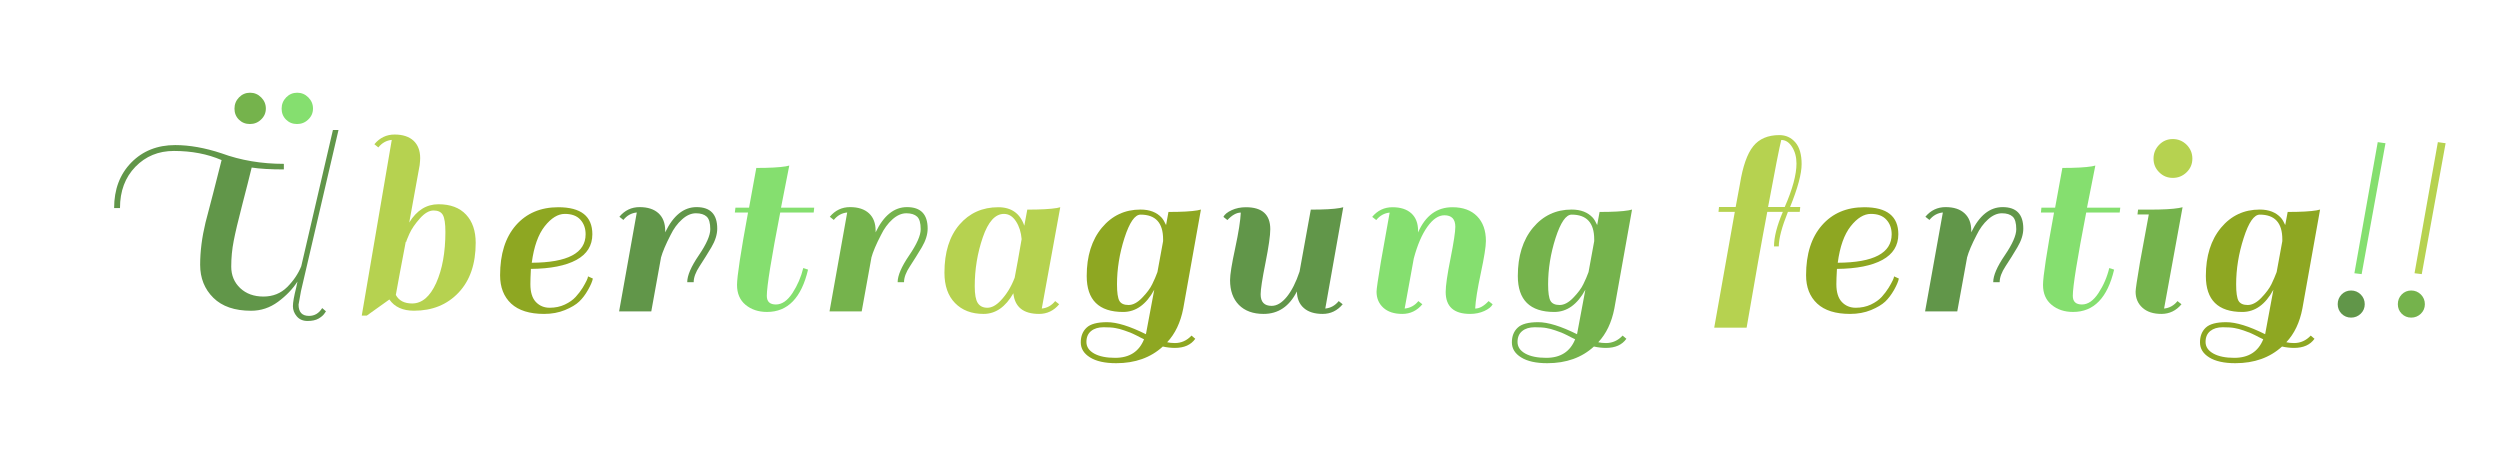 <?xml version="1.0" encoding="utf-8"?>
<svg xmlns="http://www.w3.org/2000/svg" style="margin: auto; background: none; display: block; shape-rendering: auto;" width="280" height="53" preserveAspectRatio="xMidYMid">
<style type="text/css">
  text {
    text-anchor: middle; font-size: 33px; opacity: 0;
  }
</style>
<g style="transform-origin: 140px 26.5px; transform: scale(0.892);">
<g transform="translate(140,26.5)">
  <g transform="translate(0,0)"><g class="path" style="transform: scale(0.91); transform-origin: -128.535px -1.396px; animation: 1s linear -0.632s infinite normal forwards running breath-9bd3241e-d489-466a-a232-c5ba8dedf28b;"><path d="M23.75-1.63L23.75-1.63L23.75-1.63Q25.71-1.63 27.03-2.94L27.03-2.94L27.03-2.94Q28.34-4.25 28.97-5.81L28.97-5.81L33.34-24.61L34.11-24.61L28.93-2.37L28.60-0.52L28.60-0.52Q28.60 1.04 30.04 1.04L30.04 1.04L30.04 1.04Q31.19 1.04 31.86-0.04L31.86-0.04L32.38 0.41L32.15 0.74L32.15 0.74Q31.93 1.07 31.36 1.41L31.36 1.41L31.36 1.41Q30.78 1.74 29.84 1.74L29.84 1.74L29.84 1.74Q28.90 1.74 28.36 1.11L28.36 1.11L28.36 1.11Q27.82 0.48 27.82-0.30L27.82-0.30L27.82-0.30Q27.82-1.07 28.27-2.85L28.27-2.85L28.45-3.70L28.45-3.70Q27.45-2.15 25.77-0.91L25.77-0.91L25.77-0.91Q24.09 0.33 22.05 0.33L22.05 0.33L22.05 0.33Q18.65 0.33 16.84-1.46L16.84-1.46L16.84-1.46Q15.02-3.26 15.02-6.01L15.02-6.01L15.02-6.01Q15.02-8.77 15.76-11.84L15.76-11.84L15.76-11.84Q16.06-12.99 16.80-15.82L16.80-15.82L16.80-15.82Q17.54-18.65 17.98-20.46L17.98-20.46L17.98-20.46Q15.06-21.72 11.40-21.72L11.40-21.72L11.40-21.72Q8.21-21.72 6.09-19.54L6.09-19.54L6.09-19.54Q3.96-17.35 3.96-13.84L3.96-13.84L3.15-13.84L3.15-13.84Q3.15-17.69 5.51-20.11L5.51-20.11L5.51-20.11Q7.88-22.53 11.58-22.53L11.58-22.53L11.58-22.53Q14.54-22.53 17.98-21.39L17.98-21.39L17.98-21.39Q21.94-19.94 26.57-19.94L26.57-19.94L26.57-19.17L26.57-19.17Q23.79-19.17 22.13-19.43L22.13-19.43L22.13-19.43Q21.68-17.57 20.83-14.30L20.83-14.30L20.83-14.30Q19.98-11.03 19.65-9.31L19.65-9.31L19.65-9.31Q19.31-7.58 19.31-5.77L19.31-5.77L19.31-5.77Q19.31-3.96 20.55-2.79L20.55-2.79L20.55-2.79Q21.79-1.63 23.75-1.63" fill="#619649" stroke="none" stroke-width="none" transform="translate(-147.165,10.039)" style="fill: rgb(97, 150, 73);"></path></g><g class="path" style="transform: scale(0.91); transform-origin: -119.62px -16.101px; animation: 1s linear -0.605s infinite normal forwards running breath-9bd3241e-d489-466a-a232-c5ba8dedf28b;"><path d="M27.51-23.98L27.51-23.98L27.51-23.98Q26.60-23.98 25.99-24.59L25.99-24.59L25.99-24.59Q25.38-25.20 25.38-26.10L25.38-26.10L25.38-26.10Q25.38-27.01 26.01-27.66L26.01-27.66L26.01-27.66Q26.64-28.30 27.53-28.30L27.53-28.30L27.53-28.30Q28.42-28.30 29.06-27.66L29.06-27.66L29.06-27.66Q29.71-27.01 29.71-26.12L29.71-26.12L29.71-26.12Q29.71-25.23 29.06-24.61L29.06-24.61L29.06-24.61Q28.42-23.98 27.51-23.98" fill="#619649" stroke="none" stroke-width="none" transform="translate(-147.165,10.039)" style="fill: rgb(133, 223, 111);"></path></g><g class="path" style="transform: scale(0.91); transform-origin: -125.54px -16.101px; animation: 1s linear -0.578s infinite normal forwards running breath-9bd3241e-d489-466a-a232-c5ba8dedf28b;"><path d="M21.59-23.98L21.59-23.98L21.59-23.98Q20.68-23.98 20.07-24.59L20.07-24.59L20.07-24.59Q19.46-25.20 19.46-26.10L19.46-26.10L19.46-26.10Q19.46-27.01 20.09-27.66L20.09-27.66L20.09-27.66Q20.72-28.30 21.61-28.30L21.61-28.30L21.61-28.30Q22.50-28.30 23.14-27.66L23.14-27.66L23.14-27.66Q23.79-27.01 23.79-26.12L23.79-26.12L23.79-26.12Q23.79-25.23 23.14-24.61L23.14-24.61L23.14-24.61Q22.50-23.98 21.59-23.98" fill="#619649" stroke="none" stroke-width="none" transform="translate(-147.165,10.039)" style="fill: rgb(117, 179, 76);"></path></g><g class="path" style="transform: scale(0.91); transform-origin: -104.375px -1.451px; animation: 1s linear -0.55s infinite normal forwards running breath-9bd3241e-d489-466a-a232-c5ba8dedf28b;"><path d="M42.14 0.33L42.14 0.33L42.14 0.33Q39.81 0.33 38.74-1.22L38.74-1.22L35.63 1.00L34.93 1.00L39.07-23.24L39.07-23.24Q37.96-23.13 37.22-22.20L37.22-22.20L36.67-22.64L36.67-22.64Q37.78-23.98 39.46-23.98L39.46-23.98L39.46-23.98Q41.14-23.98 42.07-23.13L42.07-23.13L42.07-23.13Q42.99-22.27 42.99-20.72L42.99-20.72L42.99-20.72Q42.99-20.42 42.92-19.76L42.92-19.76L42.92-19.76Q42.33-16.46 41.48-11.84L41.48-11.84L41.48-11.84Q43.03-14.36 45.51-14.36L45.51-14.36L45.51-14.36Q47.99-14.36 49.32-12.93L49.32-12.93L49.32-12.93Q50.65-11.51 50.65-9.03L50.65-9.03L50.65-9.03Q50.65-4.66 48.28-2.16L48.28-2.16L48.28-2.16Q45.92 0.33 42.14 0.33zM41.88-0.67L41.88-0.67L41.88-0.67Q43.92-0.67 45.20-3.50L45.20-3.50L45.20-3.50Q46.47-6.33 46.47-10.54L46.47-10.54L46.47-10.54Q46.47-12.25 46.12-12.88L46.12-12.88L46.12-12.88Q45.77-13.50 44.84-13.50L44.84-13.50L44.84-13.50Q43.92-13.50 42.94-12.39L42.94-12.39L42.94-12.39Q41.96-11.29 41.51-10.30L41.51-10.30L41.51-10.30Q41.07-9.32 41.07-9.18L41.07-9.18L41.00-9.18L41.00-9.18Q40.07-4.33 39.63-1.85L39.63-1.85L39.63-1.85Q40.26-0.67 41.88-0.67" fill="#619649" stroke="none" stroke-width="none" transform="translate(-147.165,10.039)" style="fill: rgb(182, 210, 80);"></path></g><g class="path" style="transform: scale(0.91); transform-origin: -88.335px 3.009px; animation: 1s linear -0.522s infinite normal forwards running breath-9bd3241e-d489-466a-a232-c5ba8dedf28b;"><path d="M60.46-14.39L60.46-14.39L60.46-14.39Q65.16-14.39 65.16-10.66L65.16-10.66L65.16-10.66Q65.16-8.32 62.96-7.12L62.96-7.12L62.96-7.12Q60.75-5.92 56.68-5.88L56.68-5.88L56.68-5.88Q56.61-4.55 56.61-3.77L56.61-3.77L56.61-3.77Q56.61-2.11 57.37-1.31L57.37-1.31L57.37-1.31Q58.13-0.52 59.27-0.52L59.27-0.52L59.27-0.52Q60.42-0.52 61.36-0.96L61.36-0.96L61.36-0.96Q62.31-1.41 62.86-2.02L62.86-2.02L62.86-2.02Q63.42-2.63 63.83-3.29L63.83-3.29L63.83-3.29Q64.56-4.51 64.56-4.85L64.56-4.85L65.23-4.55L65.23-4.55Q65.12-3.96 64.56-2.98L64.56-2.98L64.56-2.98Q64.01-2.00 63.34-1.37L63.34-1.37L63.34-1.37Q62.68-0.74 61.38-0.20L61.38-0.20L61.38-0.20Q60.09 0.33 58.50 0.33L58.50 0.33L58.50 0.33Q55.50 0.33 53.96-1.09L53.96-1.09L53.96-1.09Q52.43-2.52 52.43-5.00L52.43-5.00L52.43-5.00Q52.43-9.40 54.61-11.90L54.61-11.90L54.61-11.90Q56.80-14.39 60.46-14.39zM64.23-10.66L64.23-10.66Q64.23-11.88 63.51-12.67L63.51-12.67L63.51-12.67Q62.79-13.47 61.36-13.47L61.36-13.47L61.36-13.47Q59.94-13.47 58.59-11.77L58.59-11.77L58.59-11.77Q57.24-10.06 56.80-6.73L56.80-6.73L56.80-6.73Q64.23-6.77 64.23-10.66L64.23-10.66" fill="#619649" stroke="none" stroke-width="none" transform="translate(-147.165,10.039)" style="fill: rgb(142, 167, 34);"></path></g><g class="path" style="transform: scale(0.91); transform-origin: -73.055px 2.844px; animation: 1s linear -0.495s infinite normal forwards running breath-9bd3241e-d489-466a-a232-c5ba8dedf28b;"><path d="M67.93-12.62L67.38-13.06L67.38-13.06Q68.49-14.39 70.17-14.39L70.17-14.39L70.17-14.39Q71.85-14.39 72.78-13.54L72.78-13.54L72.78-13.54Q73.70-12.69 73.70-11.14L73.70-11.14L73.70-10.91L73.70-10.91Q75.37-14.39 78.03-14.39L78.03-14.39L78.03-14.39Q80.88-14.39 80.88-11.43L80.88-11.43L80.88-11.43Q80.88-10.21 80.07-8.84L80.07-8.84L80.07-8.84Q79.25-7.47 78.44-6.23L78.44-6.23L78.44-6.23Q77.63-5.00 77.63-4.03L77.63-4.03L76.74-4.03L76.74-4.03Q76.74-5.40 78.33-7.73L78.33-7.73L78.33-7.73Q79.92-10.06 79.92-11.34L79.92-11.34L79.92-11.34Q79.92-12.62 79.42-13.08L79.42-13.08L79.42-13.08Q78.92-13.54 77.94-13.54L77.94-13.54L77.94-13.54Q76.96-13.54 76.02-12.69L76.02-12.69L76.02-12.69Q75.07-11.84 74.44-10.54L74.44-10.54L74.44-10.54Q73.45-8.62 73.11-7.40L73.11-7.40L73.11-7.36L71.78 0L67.34 0L69.78-13.65L69.78-13.65Q68.67-13.54 67.93-12.62L67.93-12.62" fill="#619649" stroke="none" stroke-width="none" transform="translate(-147.165,10.039)" style="fill: rgb(97, 150, 73);"></path></g><g class="path" style="transform: scale(0.91); transform-origin: -59.7px 0.269px; animation: 1s linear -0.468s infinite normal forwards running breath-9bd3241e-d489-466a-a232-c5ba8dedf28b;"><path d="M82.07-14.06L83.95-14.06L84.95-19.54L84.95-19.54Q87.69-19.54 89.02-19.76L89.02-19.76L89.50-19.87L89.50-19.87Q88.99-17.28 88.36-14.06L88.36-14.06L92.94-14.06L92.87-13.39L88.25-13.39L88.25-13.39Q86.40-3.85 86.40-1.89L86.40-1.89L86.40-1.89Q86.40-0.70 87.65-0.70L87.65-0.70L87.65-0.70Q88.91-0.70 89.95-2.29L89.95-2.29L89.95-2.29Q90.98-3.88 91.43-5.73L91.43-5.73L92.09-5.51L92.09-5.51Q90.72 0.33 86.43 0.33L86.43 0.33L86.43 0.33Q84.66 0.33 83.47-0.65L83.47-0.65L83.47-0.65Q82.29-1.63 82.29-3.39L82.29-3.39L82.29-3.39Q82.29-5.14 83.81-13.39L83.81-13.39L81.99-13.39L82.07-14.06" fill="#619649" stroke="none" stroke-width="none" transform="translate(-147.165,10.039)" style="fill: rgb(133, 223, 111);"></path></g><g class="path" style="transform: scale(0.91); transform-origin: -46.635px 2.844px; animation: 1s linear -0.44s infinite normal forwards running breath-9bd3241e-d489-466a-a232-c5ba8dedf28b;"><path d="M94.35-12.62L93.80-13.06L93.80-13.06Q94.91-14.39 96.59-14.39L96.59-14.39L96.59-14.39Q98.27-14.39 99.20-13.54L99.20-13.54L99.20-13.54Q100.12-12.69 100.12-11.14L100.12-11.14L100.12-10.91L100.12-10.91Q101.79-14.39 104.45-14.39L104.45-14.39L104.45-14.39Q107.30-14.39 107.30-11.43L107.30-11.43L107.30-11.43Q107.30-10.21 106.49-8.84L106.49-8.84L106.49-8.84Q105.67-7.47 104.86-6.23L104.86-6.23L104.86-6.23Q104.04-5.00 104.04-4.03L104.04-4.03L103.16-4.03L103.16-4.03Q103.16-5.40 104.75-7.73L104.75-7.73L104.75-7.73Q106.34-10.06 106.34-11.34L106.34-11.34L106.34-11.34Q106.34-12.62 105.84-13.08L105.84-13.08L105.84-13.08Q105.34-13.54 104.36-13.54L104.36-13.54L104.36-13.54Q103.38-13.54 102.43-12.69L102.43-12.69L102.43-12.69Q101.49-11.84 100.86-10.54L100.86-10.54L100.86-10.54Q99.86-8.62 99.53-7.40L99.53-7.40L99.53-7.36L98.20 0L93.76 0L96.20-13.65L96.20-13.65Q95.09-13.54 94.35-12.62L94.35-12.62" fill="#619649" stroke="none" stroke-width="none" transform="translate(-147.165,10.039)" style="fill: rgb(117, 179, 76);"></path></g><g class="path" style="transform: scale(0.91); transform-origin: -31.095px 3.009px; animation: 1s linear -0.412s infinite normal forwards running breath-9bd3241e-d489-466a-a232-c5ba8dedf28b;"><path d="M121.14 0.33L121.14 0.33L121.14 0.33Q117.88 0.33 117.59-2.52L117.59-2.52L117.59-2.52Q115.96 0.33 113.48 0.33L113.48 0.33L113.48 0.33Q111.00 0.33 109.54-1.17L109.54-1.17L109.54-1.17Q108.08-2.66 108.08-5.36L108.08-5.36L108.08-5.36Q108.08-9.58 110.15-11.99L110.15-11.99L110.15-11.99Q112.22-14.39 115.51-14.39L115.51-14.39L115.51-14.39Q118.22-14.39 119.10-11.84L119.10-11.84L119.10-11.84Q119.29-12.95 119.51-14.06L119.51-14.06L119.51-14.06Q122.25-14.06 123.58-14.28L123.58-14.28L124.06-14.39L121.51-0.41L121.51-0.41Q122.62-0.52 123.36-1.44L123.36-1.44L123.91-1.00L123.91-1.00Q122.80 0.33 121.14 0.33zM112.26-3.48L112.26-3.48Q112.26-1.81 112.68-1.17L112.68-1.17L112.68-1.17Q113.11-0.52 114.00-0.52L114.00-0.52L114.00-0.52Q114.89-0.52 115.81-1.48L115.81-1.48L115.81-1.48Q117.03-2.74 117.77-4.66L117.77-4.66L117.77-4.66Q117.88-5.14 118.20-6.97L118.20-6.97L118.20-6.97Q118.51-8.81 118.73-9.99L118.73-9.99L118.73-9.99Q118.62-11.40 117.96-12.43L117.96-12.43L117.96-12.43Q117.29-13.47 116.29-13.47L116.29-13.47L116.29-13.47Q114.48-13.47 113.37-10.23L113.37-10.23L113.37-10.23Q112.26-6.99 112.26-3.48L112.26-3.48" fill="#619649" stroke="none" stroke-width="none" transform="translate(-147.165,10.039)" style="fill: rgb(182, 210, 80);"></path></g><g class="path" style="transform: scale(0.91); transform-origin: -13.705px 6.249px; animation: 1s linear -0.385s infinite normal forwards running breath-9bd3241e-d489-466a-a232-c5ba8dedf28b;"><path d="M138.16 4.03L138.16 4.03L138.16 4.03Q139.49 4.03 140.45 3.00L140.45 3.00L140.97 3.44L140.97 3.44Q140.08 4.70 138.16 4.70L138.16 4.70L138.16 4.70Q137.34 4.70 136.49 4.51L136.49 4.51L136.49 4.51Q133.98 6.81 130.06 6.81L130.06 6.81L130.06 6.81Q127.72 6.81 126.45 6.01L126.45 6.01L126.45 6.01Q125.17 5.22 125.17 3.94L125.17 3.94L125.17 3.94Q125.17 2.66 125.97 1.91L125.97 1.91L125.97 1.91Q126.76 1.15 128.80 1.15L128.80 1.15L128.80 1.15Q130.83 1.15 134.16 2.81L134.16 2.81L135.31-3.33L135.31-3.33Q133.64-0.26 131.02-0.26L131.02-0.26L131.02-0.26Q125.99-0.26 125.99-5.22L125.99-5.22L125.99-5.22Q125.99-9.36 128.08-11.88L128.08-11.88L128.08-11.88Q130.17-14.39 133.42-14.39L133.42-14.39L133.42-14.39Q135.31-14.39 136.35-13.25L136.35-13.25L136.35-13.25Q136.64-12.91 136.94-12.25L136.94-12.25L137.27-14.06L137.27-14.06Q140.01-14.06 141.27-14.28L141.27-14.28L141.75-14.39L139.31-0.74L139.31-0.74Q138.75 2.15 137.09 3.92L137.09 3.92L137.09 3.92Q137.57 4.03 138.16 4.03zM130.17-4.07L130.17-4.07Q130.17-2.37 130.50-1.79L130.50-1.79L130.50-1.79Q130.83-1.22 131.76-1.22L131.76-1.22L131.76-1.22Q132.68-1.22 133.64-2.22L133.64-2.22L133.64-2.22Q134.61-3.22 135.03-4.09L135.03-4.09L135.03-4.09Q135.46-4.96 135.75-5.77L135.75-5.77L136.53-10.03L136.53-10.29L136.53-10.29Q136.53-13.69 133.42-13.69L133.42-13.69L133.42-13.69Q132.24-13.69 131.20-10.47L131.20-10.47L131.20-10.47Q130.17-7.25 130.17-4.07L130.17-4.07zM129.91 6.07L129.91 6.07L129.91 6.07Q132.87 6.07 133.90 3.51L133.90 3.51L133.39 3.26L133.39 3.26Q132.94 3.03 132.85 2.98L132.85 2.98L132.85 2.98Q132.76 2.92 132.35 2.74L132.35 2.74L132.35 2.74Q131.94 2.55 131.76 2.50L131.76 2.50L131.76 2.50Q131.57 2.44 131.18 2.29L131.18 2.29L131.18 2.29Q130.80 2.15 130.54 2.09L130.54 2.09L130.54 2.09Q130.28 2.03 129.94 1.96L129.94 1.96L129.94 1.96Q129.39 1.85 128.32 1.85L128.32 1.85L128.32 1.85Q127.24 1.85 126.60 2.37L126.60 2.37L126.60 2.37Q125.95 2.89 125.95 3.88L125.95 3.88L125.95 3.88Q125.95 4.88 127.02 5.48L127.02 5.48L127.02 5.48Q128.09 6.07 129.91 6.07" fill="#619649" stroke="none" stroke-width="none" transform="translate(-147.165,10.039)" style="fill: rgb(142, 167, 34);"></path></g><g class="path" style="transform: scale(0.91); transform-origin: 4.185px 3.009px; animation: 1s linear -0.357s infinite normal forwards running breath-9bd3241e-d489-466a-a232-c5ba8dedf28b;"><path d="M145.48-13.65L145.48-13.65L145.48-13.65Q144.60-13.65 143.63-12.62L143.63-12.62L143.08-13.06L143.08-13.06Q143.34-13.58 144.23-13.99L144.23-13.99L144.23-13.99Q145.11-14.39 146.19-14.39L146.19-14.39L146.19-14.39Q149.55-14.39 149.55-11.36L149.55-11.36L149.55-11.36Q149.55-10.06 148.89-6.73L148.89-6.73L148.89-6.73Q148.22-3.40 148.22-2.37L148.22-2.37L148.22-2.37Q148.22-0.78 149.74-0.78L149.74-0.78L149.74-0.78Q150.81-0.78 151.83-2.03L151.83-2.03L151.83-2.03Q152.85-3.29 153.59-5.51L153.59-5.51L155.14-14.06L155.14-14.06Q157.88-14.06 159.14-14.28L159.14-14.28L159.62-14.39L157.14-0.41L157.14-0.41Q158.25-0.52 158.99-1.44L158.99-1.44L159.54-1.00L159.54-1.00Q158.43 0.33 156.77 0.33L156.77 0.33L156.77 0.33Q155.10 0.33 154.18-0.48L154.18-0.48L154.18-0.48Q153.25-1.29 153.22-2.77L153.22-2.77L153.22-2.77Q151.66 0.33 148.63 0.33L148.63 0.33L148.63 0.33Q146.45 0.33 145.22-0.91L145.22-0.91L145.22-0.91Q144.00-2.15 144.00-4.33L144.00-4.33L144.00-4.33Q144.00-5.48 144.71-8.75L144.71-8.75L144.71-8.75Q145.41-12.02 145.48-13.65" fill="#619649" stroke="none" stroke-width="none" transform="translate(-147.165,10.039)" style="fill: rgb(97, 150, 73);"></path></g><g class="path" style="transform: scale(0.91); transform-origin: 22.905px 3.009px; animation: 1s linear -0.33s infinite normal forwards running breath-9bd3241e-d489-466a-a232-c5ba8dedf28b;"><path d="M175.97-0.41L175.97-0.41L175.97-0.41Q176.86-0.41 177.82-1.44L177.82-1.44L178.38-1.00L178.38-1.00Q178.12-0.48 177.23-0.07L177.23-0.07L177.23-0.07Q176.34 0.33 175.27 0.33L175.27 0.33L175.27 0.33Q171.90 0.33 171.90-2.70L171.90-2.70L171.90-2.70Q171.90-4.00 172.57-7.33L172.57-7.33L172.57-7.33Q173.23-10.66 173.23-11.69L173.23-11.69L173.23-11.69Q173.23-13.28 171.72-13.28L171.72-13.28L171.72-13.28Q170.50-13.28 169.37-11.69L169.37-11.69L169.37-11.69Q168.24-10.10 167.50-7.33L167.50-7.33L166.24-0.41L166.24-0.41Q167.39-0.52 168.13-1.44L168.13-1.44L168.68-1.00L168.68-1.00Q167.57 0.33 165.91 0.33L165.91 0.33L165.91 0.33Q164.24 0.33 163.30-0.52L163.30-0.52L163.30-0.52Q162.36-1.37 162.36-2.74L162.36-2.74L162.36-2.74Q162.36-3.26 162.95-6.81L162.95-6.81L164.17-13.65L164.17-13.65Q163.06-13.54 162.32-12.62L162.32-12.62L161.76-13.06L161.76-13.06Q162.87-14.39 164.56-14.39L164.56-14.39L164.56-14.39Q166.24-14.39 167.17-13.54L167.17-13.54L167.17-13.54Q168.09-12.69 168.09-11.14L168.09-11.14L168.09-10.91L168.09-10.91Q169.61-14.39 172.83-14.39L172.83-14.39L172.83-14.39Q175.01-14.39 176.23-13.15L176.23-13.15L176.23-13.15Q177.45-11.91 177.45-9.73L177.45-9.73L177.45-9.73Q177.45-8.58 176.75-5.31L176.75-5.31L176.75-5.31Q176.05-2.03 175.97-0.41" fill="#619649" stroke="none" stroke-width="none" transform="translate(-147.165,10.039)" style="fill: rgb(133, 223, 111);"></path></g><g class="path" style="transform: scale(0.91); transform-origin: 40.425px 6.249px; animation: 1s linear -0.302s infinite normal forwards running breath-9bd3241e-d489-466a-a232-c5ba8dedf28b;"><path d="M192.29 4.03L192.29 4.03L192.29 4.03Q193.62 4.03 194.58 3.00L194.58 3.00L195.10 3.44L195.10 3.44Q194.21 4.70 192.29 4.70L192.29 4.70L192.29 4.70Q191.47 4.70 190.62 4.51L190.62 4.51L190.62 4.51Q188.11 6.81 184.19 6.81L184.19 6.81L184.19 6.81Q181.85 6.81 180.58 6.01L180.58 6.01L180.58 6.01Q179.30 5.22 179.30 3.94L179.30 3.94L179.30 3.94Q179.30 2.66 180.10 1.91L180.10 1.91L180.10 1.91Q180.89 1.15 182.93 1.15L182.93 1.15L182.93 1.15Q184.96 1.15 188.29 2.81L188.29 2.81L189.44-3.33L189.44-3.33Q187.77-0.26 185.15-0.26L185.15-0.26L185.15-0.26Q180.12-0.26 180.12-5.22L180.12-5.22L180.12-5.22Q180.12-9.36 182.21-11.88L182.21-11.88L182.21-11.88Q184.30-14.39 187.55-14.39L187.55-14.39L187.55-14.39Q189.44-14.39 190.48-13.25L190.48-13.25L190.48-13.25Q190.77-12.91 191.07-12.25L191.07-12.25L191.40-14.06L191.40-14.06Q194.14-14.06 195.40-14.28L195.40-14.28L195.88-14.39L193.44-0.74L193.44-0.74Q192.88 2.15 191.22 3.92L191.22 3.92L191.22 3.92Q191.70 4.03 192.29 4.03zM184.30-4.07L184.30-4.07Q184.30-2.37 184.63-1.79L184.63-1.79L184.63-1.79Q184.96-1.22 185.89-1.22L185.89-1.22L185.89-1.22Q186.81-1.22 187.77-2.22L187.77-2.22L187.77-2.22Q188.74-3.22 189.16-4.09L189.16-4.09L189.16-4.09Q189.59-4.96 189.88-5.77L189.88-5.77L190.66-10.03L190.66-10.29L190.66-10.29Q190.66-13.69 187.55-13.69L187.55-13.69L187.55-13.69Q186.37-13.69 185.33-10.47L185.33-10.47L185.33-10.47Q184.30-7.25 184.30-4.07L184.30-4.07zM184.04 6.07L184.04 6.07L184.04 6.07Q187.00 6.07 188.03 3.51L188.03 3.51L187.52 3.26L187.52 3.26Q187.07 3.03 186.98 2.98L186.98 2.98L186.98 2.98Q186.89 2.92 186.48 2.74L186.48 2.74L186.48 2.74Q186.07 2.55 185.89 2.50L185.89 2.50L185.89 2.50Q185.70 2.44 185.31 2.29L185.31 2.29L185.31 2.29Q184.93 2.15 184.67 2.09L184.67 2.09L184.67 2.09Q184.41 2.03 184.07 1.96L184.07 1.96L184.07 1.96Q183.52 1.85 182.45 1.85L182.45 1.85L182.45 1.85Q181.37 1.85 180.73 2.37L180.73 2.37L180.73 2.37Q180.08 2.89 180.08 3.88L180.08 3.88L180.08 3.88Q180.08 4.88 181.15 5.48L181.15 5.48L181.15 5.48Q182.22 6.07 184.04 6.07" fill="#619649" stroke="none" stroke-width="none" transform="translate(-147.165,10.039)" style="fill: rgb(117, 179, 76);"></path></g><g class="path" style="transform: scale(0.91); transform-origin: 63.775px -0.656px; animation: 1s linear -0.275s infinite normal forwards running breath-9bd3241e-d489-466a-a232-c5ba8dedf28b;"><path d="M213.90-23.98L213.90-23.98L213.90-23.98Q215.23-23.98 216.10-22.98L216.10-22.98L216.10-22.98Q216.97-21.98 216.97-19.98L216.97-19.98L216.97-19.98Q216.97-17.98 215.38-14.06L215.38-14.06L216.78-14.06L216.71-13.39L215.08-13.39L215.08-13.39Q213.82-10.25 213.82-8.62L213.82-8.62L213.16-8.62L213.16-8.62Q213.16-10.54 214.38-13.39L214.38-13.39L212.23-13.39L212.23-13.39Q211.12-7.58 209.38 2.59L209.38 2.59L204.91 2.59L207.75-13.39L205.50-13.39L205.57-14.06L207.87-14.06L208.46-17.24L208.46-17.24Q209.05-20.90 210.29-22.44L210.29-22.44L210.29-22.44Q211.53-23.98 213.90-23.98zM216.26-20.05L216.26-20.05L216.26-20.05Q216.26-21.39 215.65-22.35L215.65-22.35L215.65-22.35Q215.04-23.31 214.16-23.31L214.16-23.31L214.16-23.31Q213.79-21.87 212.34-14.06L212.34-14.06L214.64-14.06L214.64-14.06Q216.26-17.76 216.26-20.05" fill="#619649" stroke="none" stroke-width="none" transform="translate(-147.165,10.039)" style="fill: rgb(182, 210, 80);"></path></g><g class="path" style="transform: scale(0.91); transform-origin: 75.645px 3.009px; animation: 1s linear -0.247s infinite normal forwards running breath-9bd3241e-d489-466a-a232-c5ba8dedf28b;"><path d="M224.44-14.39L224.44-14.39L224.44-14.39Q229.14-14.39 229.14-10.66L229.14-10.66L229.14-10.66Q229.14-8.32 226.94-7.12L226.94-7.12L226.94-7.12Q224.74-5.92 220.67-5.88L220.67-5.88L220.67-5.88Q220.59-4.55 220.59-3.77L220.59-3.77L220.59-3.77Q220.59-2.11 221.35-1.31L221.35-1.31L221.35-1.31Q222.11-0.52 223.26-0.52L223.26-0.52L223.26-0.52Q224.40-0.52 225.35-0.96L225.35-0.96L225.35-0.96Q226.29-1.41 226.85-2.02L226.85-2.02L226.85-2.02Q227.40-2.63 227.81-3.29L227.81-3.29L227.81-3.29Q228.55-4.51 228.55-4.85L228.55-4.85L229.21-4.55L229.21-4.55Q229.10-3.96 228.55-2.98L228.55-2.98L228.55-2.98Q227.99-2.00 227.33-1.37L227.33-1.37L227.33-1.37Q226.66-0.74 225.37-0.20L225.37-0.20L225.37-0.20Q224.07 0.33 222.48 0.33L222.48 0.33L222.48 0.33Q219.48 0.33 217.95-1.09L217.95-1.09L217.95-1.09Q216.41-2.52 216.41-5.00L216.41-5.00L216.41-5.00Q216.41-9.40 218.60-11.90L218.60-11.90L218.60-11.90Q220.78-14.39 224.44-14.39zM228.22-10.66L228.22-10.66Q228.22-11.88 227.49-12.67L227.49-12.67L227.49-12.67Q226.77-13.47 225.35-13.47L225.35-13.47L225.35-13.47Q223.92-13.47 222.57-11.77L222.57-11.77L222.57-11.77Q221.22-10.06 220.78-6.73L220.78-6.73L220.78-6.73Q228.22-6.77 228.22-10.66L228.22-10.66" fill="#619649" stroke="none" stroke-width="none" transform="translate(-147.165,10.039)" style="fill: rgb(142, 167, 34);"></path></g><g class="path" style="transform: scale(0.91); transform-origin: 90.93px 2.844px; animation: 1s linear -0.22s infinite normal forwards running breath-9bd3241e-d489-466a-a232-c5ba8dedf28b;"><path d="M231.92-12.62L231.36-13.06L231.36-13.06Q232.47-14.39 234.15-14.39L234.15-14.39L234.15-14.39Q235.84-14.39 236.76-13.54L236.76-13.54L236.76-13.54Q237.69-12.69 237.69-11.14L237.69-11.14L237.69-10.91L237.69-10.91Q239.35-14.39 242.02-14.39L242.02-14.39L242.02-14.39Q244.87-14.39 244.87-11.43L244.87-11.43L244.87-11.43Q244.87-10.21 244.05-8.84L244.05-8.84L244.05-8.84Q243.24-7.47 242.42-6.23L242.42-6.23L242.42-6.23Q241.61-5.00 241.61-4.03L241.61-4.03L240.72-4.03L240.72-4.03Q240.72-5.40 242.31-7.73L242.31-7.73L242.31-7.73Q243.90-10.06 243.90-11.34L243.90-11.34L243.90-11.34Q243.90-12.62 243.40-13.08L243.40-13.08L243.40-13.08Q242.90-13.54 241.92-13.54L241.92-13.54L241.92-13.54Q240.94-13.54 240.00-12.69L240.00-12.69L240.00-12.69Q239.06-11.84 238.43-10.54L238.43-10.54L238.43-10.54Q237.43-8.62 237.10-7.40L237.10-7.40L237.10-7.36L235.76 0L231.32 0L233.77-13.65L233.77-13.65Q232.66-13.54 231.92-12.62L231.92-12.62" fill="#619649" stroke="none" stroke-width="none" transform="translate(-147.165,10.039)" style="fill: rgb(97, 150, 73);"></path></g><g class="path" style="transform: scale(0.91); transform-origin: 104.29px 0.269px; animation: 1s linear -0.193s infinite normal forwards running breath-9bd3241e-d489-466a-a232-c5ba8dedf28b;"><path d="M246.05-14.06L247.94-14.06L248.94-19.54L248.94-19.54Q251.67-19.54 253.01-19.76L253.01-19.76L253.49-19.87L253.49-19.87Q252.97-17.28 252.34-14.06L252.34-14.06L256.93-14.06L256.85-13.39L252.23-13.39L252.23-13.39Q250.38-3.85 250.38-1.89L250.38-1.89L250.38-1.89Q250.38-0.70 251.64-0.70L251.64-0.70L251.64-0.70Q252.89-0.70 253.93-2.29L253.93-2.29L253.93-2.29Q254.97-3.88 255.41-5.73L255.41-5.73L256.08-5.51L256.08-5.51Q254.71 0.33 250.42 0.33L250.42 0.33L250.42 0.33Q248.64 0.33 247.46-0.65L247.46-0.65L247.46-0.65Q246.27-1.63 246.27-3.39L246.27-3.39L246.27-3.39Q246.27-5.14 247.79-13.39L247.79-13.39L245.98-13.39L246.05-14.06" fill="#619649" stroke="none" stroke-width="none" transform="translate(-147.165,10.039)" style="fill: rgb(133, 223, 111);"></path></g><g class="path" style="transform: scale(0.91); transform-origin: 114.145px 3.009px; animation: 1s linear -0.165s infinite normal forwards running breath-9bd3241e-d489-466a-a232-c5ba8dedf28b;"><path d="M264.40-1.00L264.40-1.00Q263.29 0.33 261.63 0.33L261.63 0.33L261.63 0.33Q259.96 0.33 259.02-0.52L259.02-0.52L259.02-0.52Q258.07-1.37 258.07-2.74L258.07-2.74L258.07-2.74Q258.07-3.22 258.67-6.77L258.67-6.77L259.89-13.39L258.33-13.39L258.41-14.06L260.00-14.06L260.00-14.06Q262.74-14.06 264.03-14.28L264.03-14.28L264.55-14.39L262.00-0.41L262.00-0.41Q263.11-0.52 263.85-1.44L263.85-1.44L264.40-1.00" fill="#619649" stroke="none" stroke-width="none" transform="translate(-147.165,10.039)" style="fill: rgb(117, 179, 76);"></path></g><g class="path" style="transform: scale(0.91); transform-origin: 115.885px -9.811px; animation: 1s linear -0.138s infinite normal forwards running breath-9bd3241e-d489-466a-a232-c5ba8dedf28b;"><path d="M261.15-17.95L261.15-17.95L261.15-17.95Q260.37-18.72 260.37-19.83L260.37-19.83L260.37-19.83Q260.37-20.94 261.15-21.74L261.15-21.74L261.15-21.74Q261.92-22.53 263.03-22.53L263.03-22.53L263.03-22.53Q264.14-22.53 264.94-21.74L264.94-21.74L264.94-21.74Q265.73-20.94 265.73-19.83L265.73-19.83L265.73-19.83Q265.73-18.72 264.94-17.95L264.94-17.95L264.94-17.95Q264.14-17.17 263.03-17.17L263.03-17.17L263.03-17.17Q261.92-17.17 261.15-17.95" fill="#619649" stroke="none" stroke-width="none" transform="translate(-147.165,10.039)" style="fill: rgb(182, 210, 80);"></path></g><g class="path" style="transform: scale(0.91); transform-origin: 126.82px 6.249px; animation: 1s linear -0.11s infinite normal forwards running breath-9bd3241e-d489-466a-a232-c5ba8dedf28b;"><path d="M278.68 4.03L278.68 4.03L278.68 4.03Q280.02 4.03 280.98 3.00L280.98 3.00L281.50 3.44L281.50 3.44Q280.61 4.70 278.68 4.70L278.68 4.70L278.68 4.70Q277.87 4.70 277.02 4.51L277.02 4.51L277.02 4.51Q274.50 6.81 270.58 6.81L270.58 6.81L270.58 6.81Q268.25 6.81 266.97 6.01L266.97 6.01L266.97 6.01Q265.70 5.22 265.70 3.94L265.70 3.94L265.70 3.94Q265.70 2.66 266.49 1.91L266.49 1.91L266.49 1.91Q267.29 1.15 269.32 1.15L269.32 1.15L269.32 1.15Q271.36 1.15 274.69 2.81L274.69 2.81L275.83-3.33L275.83-3.33Q274.17-0.26 271.54-0.26L271.54-0.26L271.54-0.26Q266.51-0.26 266.51-5.22L266.51-5.22L266.51-5.22Q266.51-9.36 268.60-11.88L268.60-11.88L268.60-11.88Q270.69-14.39 273.95-14.39L273.95-14.39L273.95-14.39Q275.83-14.39 276.87-13.25L276.87-13.25L276.87-13.25Q277.17-12.91 277.46-12.25L277.46-12.25L277.80-14.06L277.80-14.06Q280.53-14.06 281.79-14.28L281.79-14.28L282.27-14.39L279.83-0.74L279.83-0.74Q279.28 2.15 277.61 3.92L277.61 3.92L277.61 3.92Q278.09 4.03 278.68 4.03zM270.69-4.07L270.69-4.07Q270.69-2.37 271.02-1.79L271.02-1.79L271.02-1.79Q271.36-1.22 272.28-1.22L272.28-1.22L272.28-1.22Q273.21-1.22 274.17-2.22L274.17-2.22L274.17-2.22Q275.13-3.22 275.56-4.09L275.56-4.09L275.56-4.09Q275.98-4.96 276.28-5.77L276.28-5.77L277.06-10.03L277.06-10.29L277.06-10.29Q277.06-13.69 273.95-13.69L273.95-13.69L273.95-13.69Q272.76-13.69 271.73-10.47L271.73-10.47L271.73-10.47Q270.69-7.25 270.69-4.07L270.69-4.07zM270.43 6.07L270.43 6.07L270.43 6.07Q273.39 6.07 274.43 3.51L274.43 3.51L273.91 3.26L273.91 3.26Q273.47 3.03 273.37 2.98L273.37 2.98L273.37 2.98Q273.28 2.92 272.87 2.74L272.87 2.74L272.87 2.74Q272.47 2.55 272.28 2.50L272.28 2.50L272.28 2.50Q272.10 2.44 271.71 2.29L271.71 2.29L271.71 2.29Q271.32 2.15 271.06 2.09L271.06 2.09L271.06 2.09Q270.80 2.03 270.47 1.96L270.47 1.96L270.47 1.96Q269.91 1.85 268.84 1.85L268.84 1.85L268.84 1.85Q267.77 1.85 267.12 2.37L267.12 2.37L267.12 2.37Q266.47 2.89 266.47 3.88L266.47 3.88L266.47 3.88Q266.47 4.88 267.55 5.48L267.55 5.48L267.55 5.48Q268.62 6.07 270.43 6.07" fill="#619649" stroke="none" stroke-width="none" transform="translate(-147.165,10.039)" style="fill: rgb(142, 167, 34);"></path></g><g class="path" style="transform: scale(0.91); transform-origin: 138.27px 8.469px; animation: 1s linear -0.083s infinite normal forwards running breath-9bd3241e-d489-466a-a232-c5ba8dedf28b;"><path d="M284.10-0.24L284.10-0.24L284.10-0.24Q283.57-0.78 283.57-1.55L283.57-1.55L283.57-1.55Q283.57-2.33 284.10-2.89L284.10-2.89L284.10-2.89Q284.64-3.44 285.42-3.44L285.42-3.44L285.42-3.44Q286.19-3.44 286.75-2.89L286.75-2.89L286.75-2.89Q287.30-2.33 287.30-1.55L287.30-1.55L287.30-1.55Q287.30-0.78 286.75-0.24L286.75-0.24L286.75-0.24Q286.19 0.30 285.42 0.30L285.42 0.30L285.42 0.30Q284.64 0.30 284.10-0.24" fill="#619649" stroke="none" stroke-width="none" transform="translate(-147.165,10.039)" style="fill: rgb(97, 150, 73);"></path></g><g class="path" style="transform: scale(0.91); transform-origin: 140.62px -3.576px; animation: 1s linear -0.055s infinite normal forwards running breath-9bd3241e-d489-466a-a232-c5ba8dedf28b;"><path d="M286.64-4.51L285.64-4.63L288.86-22.72L289.93-22.57L286.64-4.51" fill="#619649" stroke="none" stroke-width="none" transform="translate(-147.165,10.039)" style="fill: rgb(133, 223, 111);"></path></g><g class="path" style="transform: scale(0.91); transform-origin: 145.82px 8.469px; animation: 1s linear -0.028s infinite normal forwards running breath-9bd3241e-d489-466a-a232-c5ba8dedf28b;"><path d="M291.65-0.24L291.65-0.24L291.65-0.24Q291.12-0.78 291.12-1.55L291.12-1.55L291.12-1.55Q291.12-2.33 291.65-2.89L291.65-2.89L291.65-2.89Q292.19-3.44 292.97-3.44L292.97-3.44L292.97-3.44Q293.74-3.44 294.30-2.89L294.30-2.89L294.30-2.89Q294.85-2.33 294.85-1.55L294.85-1.55L294.85-1.55Q294.85-0.78 294.30-0.24L294.30-0.24L294.30-0.24Q293.74 0.30 292.97 0.30L292.97 0.30L292.97 0.30Q292.19 0.30 291.65-0.24" fill="#619649" stroke="none" stroke-width="none" transform="translate(-147.165,10.039)" style="fill: rgb(117, 179, 76);"></path></g><g class="path" style="transform: scale(0.91); transform-origin: 148.17px -3.576px; animation: 1s linear 0s infinite normal forwards running breath-9bd3241e-d489-466a-a232-c5ba8dedf28b;"><path d="M294.19-4.51L293.19-4.63L296.41-22.72L297.48-22.57L294.19-4.51" fill="#619649" stroke="none" stroke-width="none" transform="translate(-147.165,10.039)" style="fill: rgb(182, 210, 80);"></path></g></g>
</g>
</g>
<style id="breath-9bd3241e-d489-466a-a232-c5ba8dedf28b" data-anikit="">@keyframes breath-9bd3241e-d489-466a-a232-c5ba8dedf28b
{
  0% {
    animation-timing-function: cubic-bezier(0.965,0.241,-0.07,0.791);
    transform: scale(0.91);
  }
  51% {
    animation-timing-function: cubic-bezier(0.923,0.263,-0.031,0.763);
    transform: scale(1.03);
  }
  100% {
    transform: scale(0.91);
  }
}</style></svg>